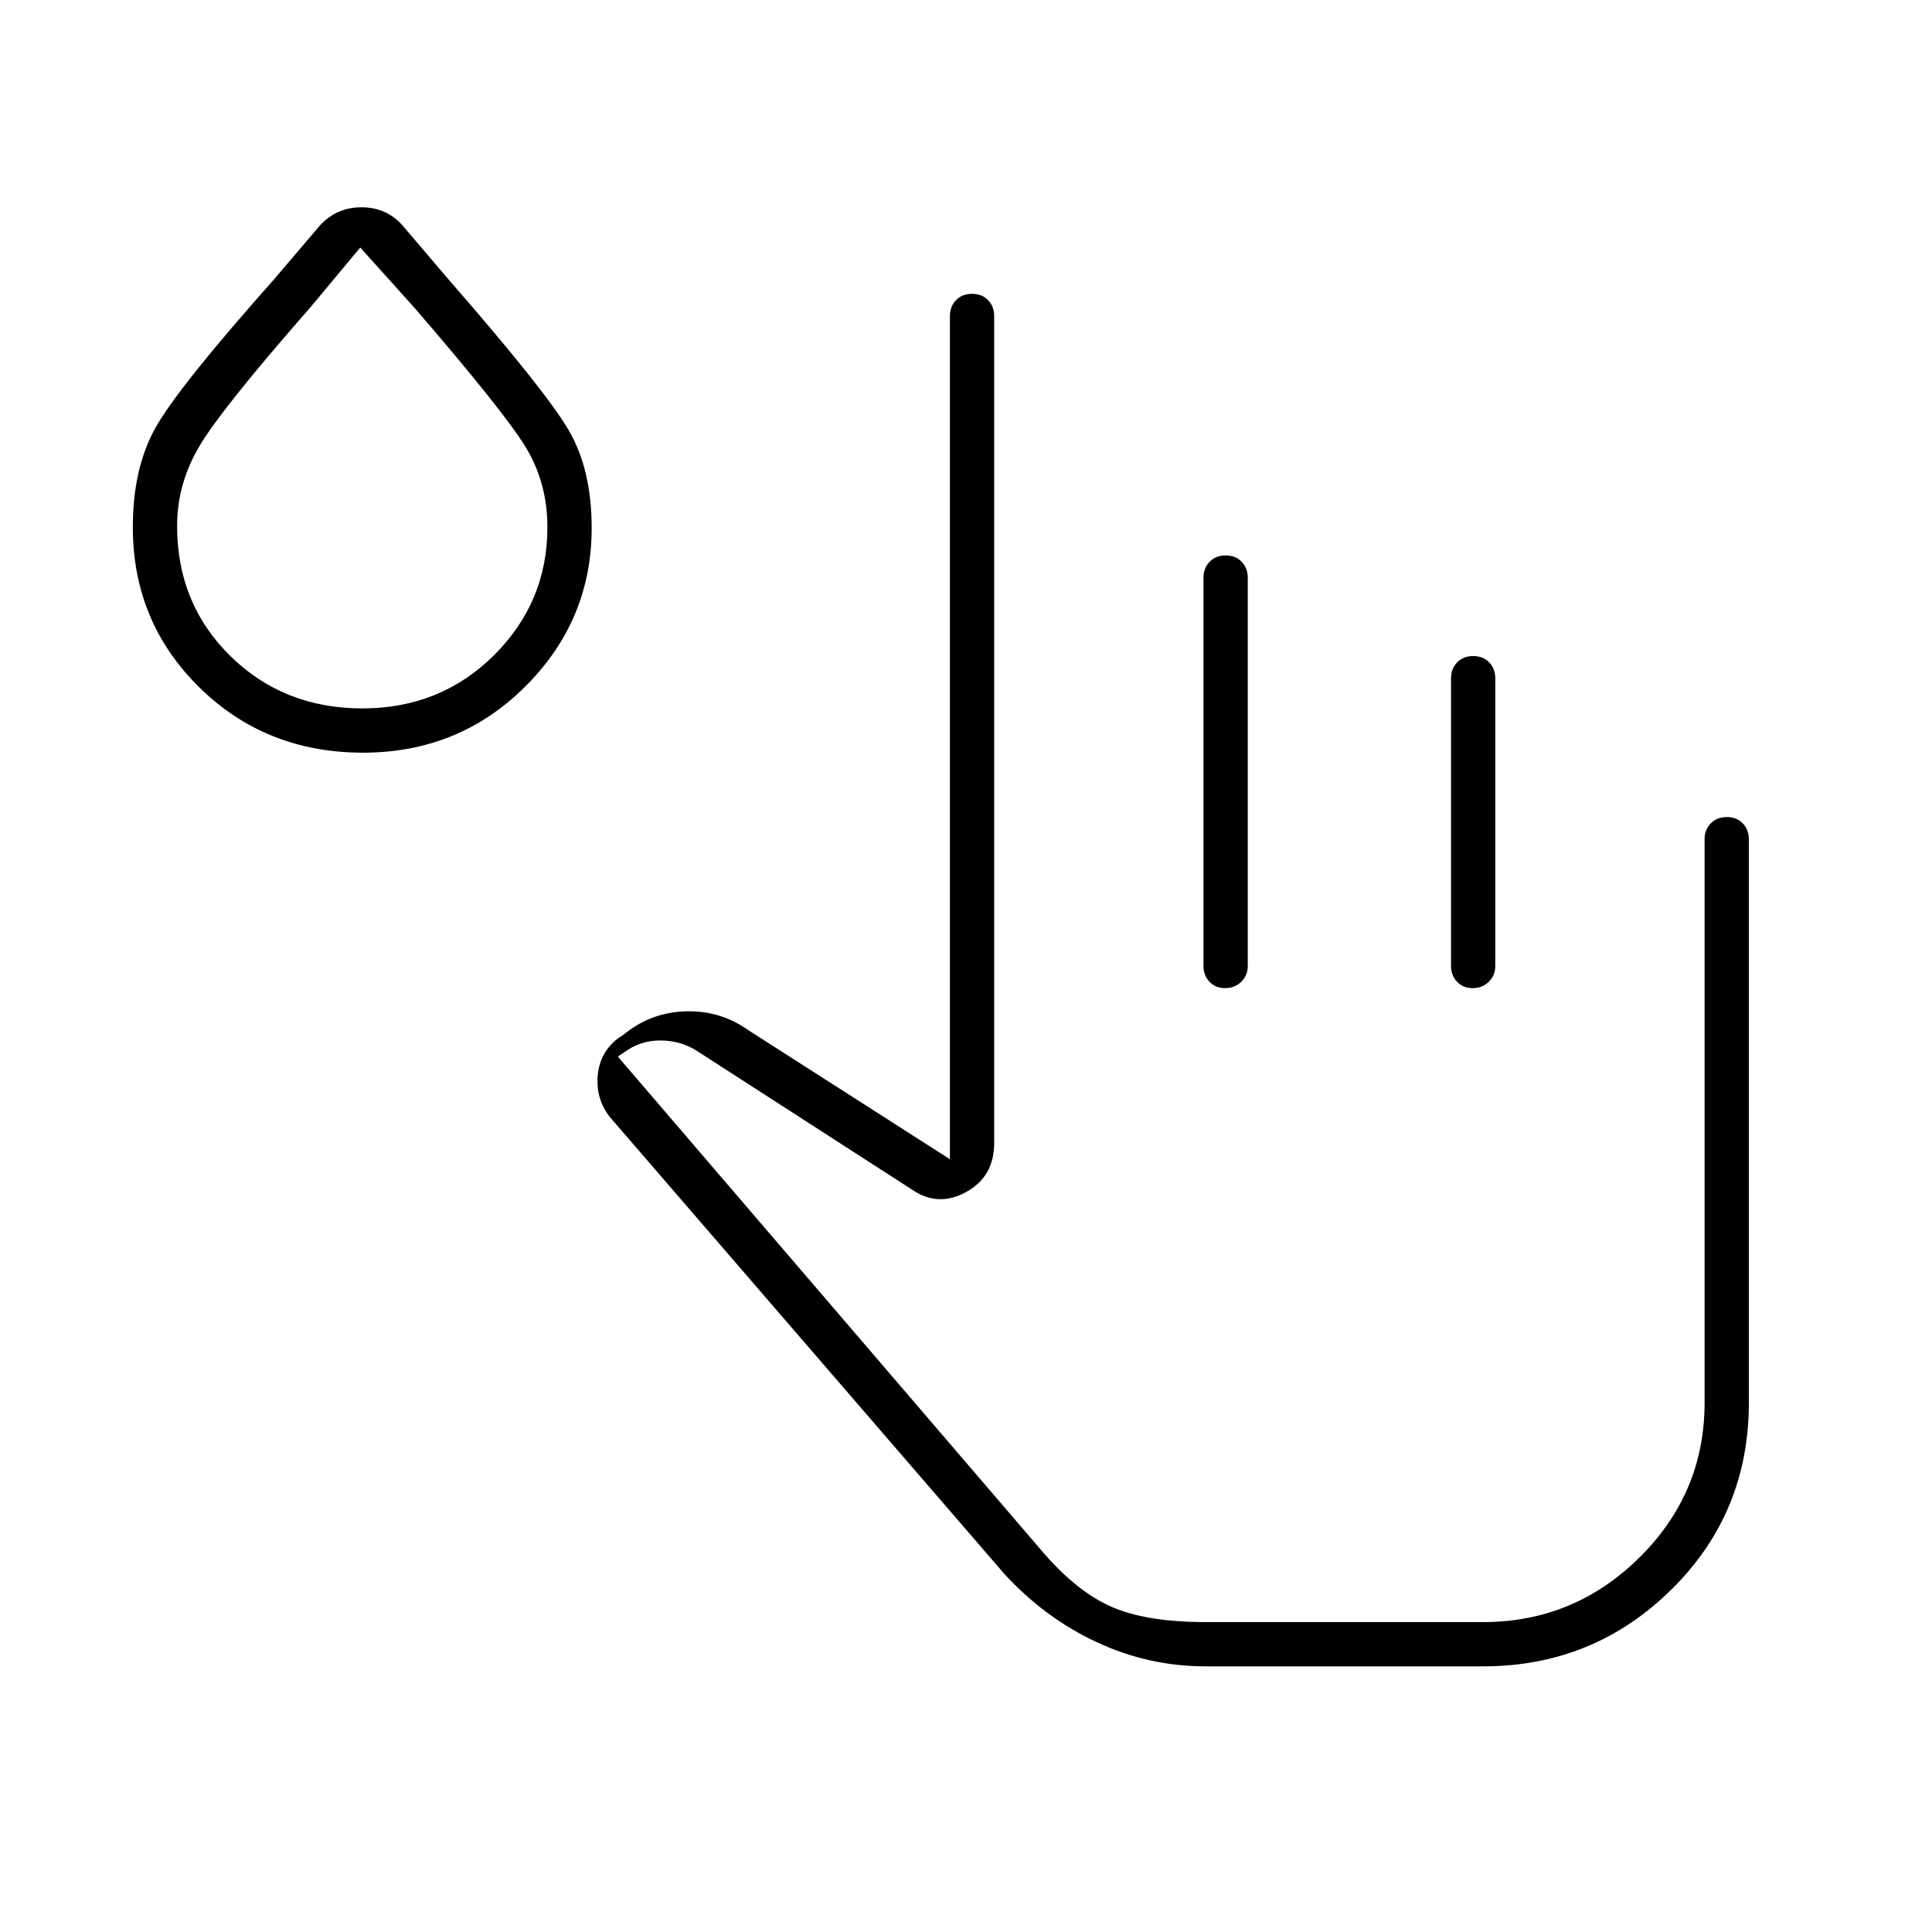 <svg xmlns="http://www.w3.org/2000/svg" width="48" height="48" viewBox="0 -960 960 960"><path d="M599-132q-28.24 0-54.05-12.02Q519.13-156.04 499-178L303-405q-7-9-6-20.5t10-18.5l3-2q13.29-10.94 30.64-11.47Q358-458 372-448l100 64v-419q0-4.67 3.04-7.84 3.03-3.16 8-3.16 4.96 0 7.96 3.16 3 3.17 3 7.84v411q0 16.7-14 24.35-14 7.65-27-1.35l-107-69q-8-5-18-5t-18 6l-3 2 211 246q17.18 20 34.51 27.5T599-154h138q45.14 0 77.57-32.02Q847-218.04 847-263v-280q0-4.67 3.04-7.84 3.03-3.16 8-3.16 4.96 0 7.96 3.16 3 3.17 3 7.84v280q0 55-38.66 93-38.65 38-93.34 38H599Zm10.04-552q4.96 0 7.96 3.16 3 3.17 3 7.84v193q0 4.68-3.23 7.84t-8 3.16q-4.77 0-7.77-3.16t-3-7.84v-193q0-4.67 3.04-7.84 3.03-3.16 8-3.16Zm123 50q4.96 0 7.96 3.16 3 3.17 3 7.84v143q0 4.68-3.23 7.84t-8 3.16q-4.77 0-7.77-3.16t-3-7.84v-143q0-4.67 3.04-7.84 3.03-3.16 8-3.16Zm-551.63 48Q132-586 99-618.5T66-698q0-29 11-49t59-74l23-27q8.25-9 20.63-9 12.37 0 20.37 9l23 27q48 55 59.5 74.62 11.5 19.62 11.5 48.79 0 45.85-33 78.72T180.41-586Zm-.35-22q38.77 0 65.36-26.38Q272-660.76 272-698q0-22.3-11-40.15Q250-756 206-807l-27-30-25 30q-43 49-54.5 68T88-698.67q0 38.7 26.5 64.68Q141-608 180.06-608Zm-.06-90Zm627 544H518h289Z"/></svg>